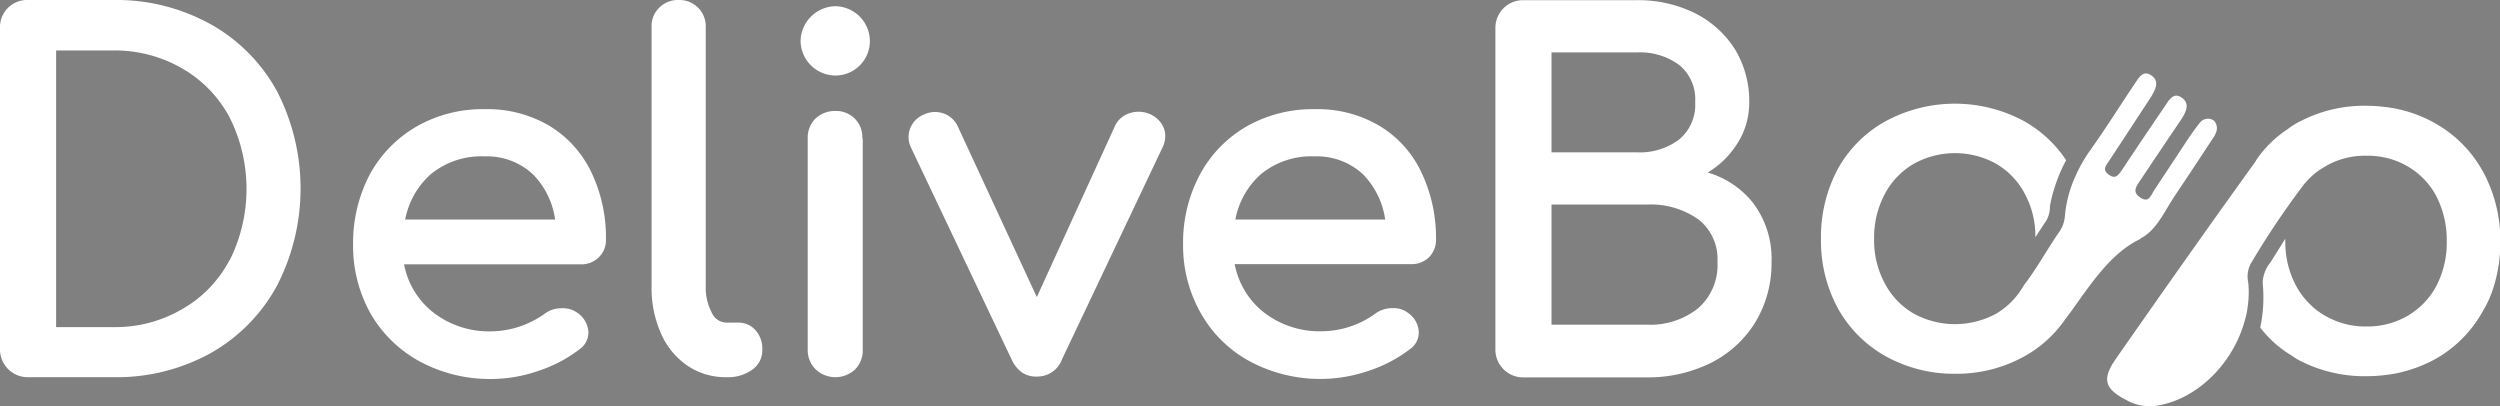 <svg id="Livello_1" data-name="Livello 1" xmlns="http://www.w3.org/2000/svg" viewBox="0 0 277.05 45.02"><rect x="0" y="0" width="277.05" height="45.02" fill="#808080" stroke="none"/><defs><style>.cls-1{fill:#fff;}.cls-2{fill:#1d1d1b;}.cls-3{fill:none;}</style></defs><title>logo-bianco</title><path class="cls-1" d="M802.64,527.57a18.81,18.81,0,0,0-7.34-7.41,21.53,21.53,0,0,0-10.76-2.69h-9.49a3,3,0,0,0-3.1,3.12v35.56a3.07,3.07,0,0,0,3.1,3.12h9.49a21.52,21.52,0,0,0,10.76-2.67,18.94,18.94,0,0,0,7.34-7.46,23.51,23.51,0,0,0,0-21.57Zm-5.25,18.72a13.37,13.37,0,0,1-5.24,5.43,14.64,14.64,0,0,1-7.61,2h-6.37V523.06h6.37a14.93,14.93,0,0,1,7.61,2,13.64,13.64,0,0,1,5.24,5.41,17.69,17.69,0,0,1,0,15.87Z" transform="translate(-771.95 -517.47)"/><path class="cls-1" d="M838.29,546a2.58,2.58,0,0,0,.81-1.93,16.8,16.8,0,0,0-1.62-7.52,12.14,12.14,0,0,0-4.65-5.14,13.53,13.53,0,0,0-7.2-1.84,14.66,14.66,0,0,0-7.5,1.91,13.72,13.72,0,0,0-5.21,5.34,16.3,16.3,0,0,0-1.84,7.72,15.32,15.32,0,0,0,1.95,7.7,14,14,0,0,0,5.5,5.32,16.41,16.41,0,0,0,7.91,1.91,16.15,16.15,0,0,0,5.18-.9,15.42,15.42,0,0,0,4.54-2.38,2.3,2.3,0,0,0,1-1.88,2.77,2.77,0,0,0-1.08-2.07,2.74,2.74,0,0,0-1.84-.61,3.11,3.11,0,0,0-2,.66,10.52,10.52,0,0,1-2.71,1.37,10.34,10.34,0,0,1-3.14.53,10.07,10.07,0,0,1-6.52-2.17,8.84,8.84,0,0,1-3.14-5.26h19.51A2.7,2.7,0,0,0,838.29,546Zm-21.44-4.2a9,9,0,0,1,2.81-5,8.81,8.81,0,0,1,6-2,7.44,7.44,0,0,1,5.36,2,8.85,8.85,0,0,1,2.45,5Z" transform="translate(-771.95 -517.47)"/><path class="cls-1" d="M856.43,556.26a2.6,2.6,0,0,1-1.15,2.2,4.56,4.56,0,0,1-2.8.81h-.09a7.51,7.51,0,0,1-4.29-1.3,8.34,8.34,0,0,1-2.94-3.64,12.29,12.29,0,0,1-1-5.16V520.5a2.83,2.83,0,0,1,.85-2.18,2.89,2.89,0,0,1,2.15-.85,2.91,2.91,0,0,1,3,3v28.67a5.92,5.92,0,0,0,.68,3,1.8,1.8,0,0,0,1.57,1.08h1.3a2.55,2.55,0,0,1,2,.88A3.1,3.1,0,0,1,856.43,556.26Z" transform="translate(-771.95 -517.47)"/><path class="cls-1" d="M868.35,522a3.82,3.82,0,0,1-3.84,3.84,3.88,3.88,0,0,1-3.84-3.84,3.93,3.93,0,0,1,3.84-3.84,3.88,3.88,0,0,1,3.84,3.84Z" transform="translate(-771.95 -517.47)"/><path class="cls-1" d="M867.56,532.82v23.39a3,3,0,0,1-.83,2.18,3.19,3.19,0,0,1-4.4,0,3,3,0,0,1-.87-2.18V532.82a3,3,0,0,1,.87-2.22,3.1,3.1,0,0,1,2.18-.83,2.88,2.88,0,0,1,3,3.05Z" transform="translate(-771.95 -517.47)"/><path class="cls-1" d="M901.08,532.62a2.68,2.68,0,0,1-.29,1.17l-11.14,23.48a2.91,2.91,0,0,1-2.76,1.93,2.82,2.82,0,0,1-1.68-.45,3.65,3.65,0,0,1-1.17-1.48l-11.16-23.5a2.61,2.61,0,0,1-.24-1.1,2.68,2.68,0,0,1,1.68-2.5,2.85,2.85,0,0,1,2.67.09,2.82,2.82,0,0,1,1.06,1.13l8.8,19,8.68-19a2.67,2.67,0,0,1,1.08-1.15,3.16,3.16,0,0,1,2.85-.09,2.94,2.94,0,0,1,1.19,1A2.42,2.42,0,0,1,901.08,532.62Z" transform="translate(-771.95 -517.47)"/><path class="cls-1" d="M930.29,546a2.69,2.69,0,0,0,.8-1.93,16.93,16.93,0,0,0-1.63-7.52,11.89,11.89,0,0,0-4.65-5.14,13.46,13.46,0,0,0-7.18-1.84,14.77,14.77,0,0,0-7.53,1.91,13.58,13.58,0,0,0-5.18,5.34,16,16,0,0,0-1.86,7.72,15.13,15.13,0,0,0,2,7.7,13.69,13.69,0,0,0,5.48,5.32,16.51,16.51,0,0,0,13.09,1,15.48,15.48,0,0,0,4.55-2.38,2.25,2.25,0,0,0,1-1.88,2.68,2.68,0,0,0-1.08-2.07,2.62,2.62,0,0,0-1.81-.61,3.15,3.15,0,0,0-2,.66,10.24,10.24,0,0,1-5.86,1.9A10.06,10.06,0,0,1,911.9,552a8.91,8.91,0,0,1-3.12-5.26h19.51A2.73,2.73,0,0,0,930.29,546Zm-21.44-4.2a9,9,0,0,1,2.8-5,8.82,8.82,0,0,1,6-2,7.49,7.49,0,0,1,5.36,2,9,9,0,0,1,2.45,5Z" transform="translate(-771.95 -517.47)"/><path class="cls-1" d="M966.14,539.85a10,10,0,0,0-4.94-3.26,9.86,9.86,0,0,0,3.14-3,8.37,8.37,0,0,0,1.46-4.83,11,11,0,0,0-1.59-5.84,11.15,11.15,0,0,0-4.45-4,14.11,14.11,0,0,0-6.42-1.43H940.79a3.06,3.06,0,0,0-3.12,3.12v35.56a3.07,3.07,0,0,0,3.12,3.12h13.65a15.64,15.64,0,0,0,7.14-1.62,12.17,12.17,0,0,0,4.94-4.56,12.62,12.62,0,0,0,1.75-6.6A10.23,10.23,0,0,0,966.14,539.85Zm-22.25-16.57h9.45a7.32,7.32,0,0,1,4.74,1.42,4.92,4.92,0,0,1,1.73,4.08,5,5,0,0,1-1.73,4.11,7.22,7.22,0,0,1-4.74,1.46h-9.45Zm16.25,28.35a8.5,8.5,0,0,1-5.7,1.82H943.89V540.14h10.55a9.16,9.16,0,0,1,5.75,1.66,5.57,5.57,0,0,1,2.09,4.69A6.37,6.37,0,0,1,960.14,551.63Z" transform="translate(-771.95 -517.47)"/><path class="cls-2" d="M1020.12,554.48" transform="translate(-771.95 -517.47)"/><path class="cls-1" d="M1047.7,537.69a12.68,12.68,0,0,0-.63-1.28,13.7,13.7,0,0,0-5.28-5.29,14.64,14.64,0,0,0-5.77-1.82,16.16,16.16,0,0,0-1.86-.11,15.38,15.38,0,0,0-7.29,1.72,4,4,0,0,0-.41.21,8.88,8.88,0,0,0-1,.67,12.5,12.5,0,0,0-3.42,3.34,2.36,2.36,0,0,0-.13.23c-5.21,7.23-10.4,14.59-15.49,21.89-1.53,2.2-1.28,3.3,1.17,4.55a5.26,5.26,0,0,0,3.61.59c4.49-.83,8.33-4.87,9.54-9.48a8.2,8.2,0,0,0,.29-1.41,10.78,10.78,0,0,0,.07-2.72,3.09,3.09,0,0,1,.27-2.08,91.6,91.6,0,0,1,5.88-8.76,8,8,0,0,1,2.34-2h0a8.6,8.6,0,0,1,4.6-1.21,8.86,8.86,0,0,1,4.15.94l.48.27a8.28,8.28,0,0,1,3.16,3.34,10.7,10.7,0,0,1,1.12,4.94,10.38,10.38,0,0,1-1.12,4.87,8.24,8.24,0,0,1-3.07,3.28s-.05.07-.09.07a8.89,8.89,0,0,1-4.63,1.21,8.78,8.78,0,0,1-4.6-1.21.88.88,0,0,1-.29-.18,6.68,6.68,0,0,1-1.28-1,8.11,8.11,0,0,1-1.64-2.16,10.16,10.16,0,0,1-1.17-4.87,1.62,1.62,0,0,1,0-.31l-1.66,2.65a3.73,3.73,0,0,0-.85,2.26,16.07,16.07,0,0,1-.27,4.94,12.34,12.34,0,0,0,3.48,3.1c.18.14.38.25.56.38a15.64,15.64,0,0,0,7.7,1.91,17.6,17.6,0,0,0,3.3-.31,15.51,15.51,0,0,0,4.38-1.6,13.66,13.66,0,0,0,5.27-5.34,12.07,12.07,0,0,0,1-2.11l0,0a16.45,16.45,0,0,0,.92-5.55A16,16,0,0,0,1047.7,537.69Zm-21.06-.06,0,0,.4.29Z" transform="translate(-771.95 -517.47)"/><path class="cls-3" d="M1043.07,544.18a10.38,10.38,0,0,1-1.12,4.87,8.24,8.24,0,0,1-3.07,3.28s-.05.07-.09.07a8.89,8.89,0,0,1-4.63,1.21,8.78,8.78,0,0,1-4.6-1.21.88.88,0,0,1-.29-.18,6.68,6.68,0,0,1-1.28-1,8.11,8.11,0,0,1-1.64-2.16,10.16,10.16,0,0,1-1.17-4.87,1.62,1.62,0,0,1,0-.31l-1.66,2.65a3.73,3.73,0,0,0-.85,2.26,16.07,16.07,0,0,1-.27,4.94c-.16.68-.27,1.13-.27,1.17l-1-.25s.16-.65.32-1.52l-.79-.21a8.2,8.2,0,0,0,.29-1.41,10.78,10.78,0,0,0,.07-2.72,3.09,3.09,0,0,1,.27-2.08,91.6,91.6,0,0,1,5.88-8.76,8,8,0,0,1,2.34-2h0a8.6,8.6,0,0,1,4.6-1.21,8.86,8.86,0,0,1,4.15.94l.48.27a8.28,8.28,0,0,1,3.16,3.34A10.7,10.7,0,0,1,1043.07,544.18Z" transform="translate(-771.95 -517.47)"/><polygon class="cls-2" points="255.26 20.47 255.26 20.48 255.25 20.48 255.15 20.41 255.26 20.47"/><path class="cls-3" d="M1002.71,534a19.84,19.84,0,0,0-2.65,6.55,4,4,0,0,1-.74,2.29l-.14.23-2.87,4.42-.85-.54,2-3.09,1-1.53a3,3,0,0,0,.61-1.91,17.54,17.54,0,0,1,1.8-5.1c.29-.6.62-1.21,1-1.84Z" transform="translate(-771.95 -517.47)"/><path class="cls-1" d="M1017.26,532.69c-1.4,2.11-2.79,4.24-4.2,6.33-1.19,1.75-2.11,4-3.93,4.89,0,0,0,0,0,.05-3.7,1.75-6.08,6-8.39,9h0a13.31,13.31,0,0,1-4.45,4,15.43,15.43,0,0,1-7.65,1.93,15.6,15.6,0,0,1-7.7-1.93,13.7,13.7,0,0,1-5.32-5.33,15.69,15.69,0,0,1-1.87-7.67,16,16,0,0,1,1.87-7.77,13.49,13.49,0,0,1,5.32-5.3,16.15,16.15,0,0,1,15.31,0,13.66,13.66,0,0,1,4.67,4.33,17.54,17.54,0,0,0-1.8,5.1,3,3,0,0,1-.61,1.91l-1,1.53a9.91,9.91,0,0,0-1.13-4.74,8.35,8.35,0,0,0-3.16-3.37,9.41,9.41,0,0,0-9.23,0,8.36,8.36,0,0,0-3.19,3.37,10.21,10.21,0,0,0-1.16,4.94,10,10,0,0,0,1.16,4.87,8.36,8.36,0,0,0,3.19,3.37,9.54,9.54,0,0,0,9.23,0,8.42,8.42,0,0,0,3-3.1c1.41-1.8,2.6-4,3.9-5.88a3.54,3.54,0,0,0,.66-1.78,13.23,13.23,0,0,1,1.14-4.37,14.61,14.61,0,0,1,.9-1.76c.25-.42.52-.85.81-1.25,1.7-2.38,3.27-4.9,4.91-7.34.45-.66.92-1.53,1.84-.88s.43,1.53,0,2.29c-1.57,2.4-3.14,4.8-4.74,7.23-.31.47-.74.92,0,1.46s1.05.09,1.46-.5q2.38-3.6,4.82-7.16c.45-.69.95-1.5,1.84-.85s.45,1.53,0,2.27c-1.55,2.29-3.1,4.6-4.63,6.89-.42.63-.94,1.28,0,1.88a1,1,0,0,0,.7.23c.38-.09.58-.58.83-1l3.91-5.92c.27-.38.54-.79.83-1.15l.29-.38a1.19,1.19,0,0,1,1.17-.49,1.43,1.43,0,0,1,.47.22C1017.82,531.5,1017.64,532.1,1017.26,532.69Z" transform="translate(-771.95 -517.47)"/><path class="cls-2" d="M973,544.54" transform="translate(-771.95 -517.47)"/></svg>